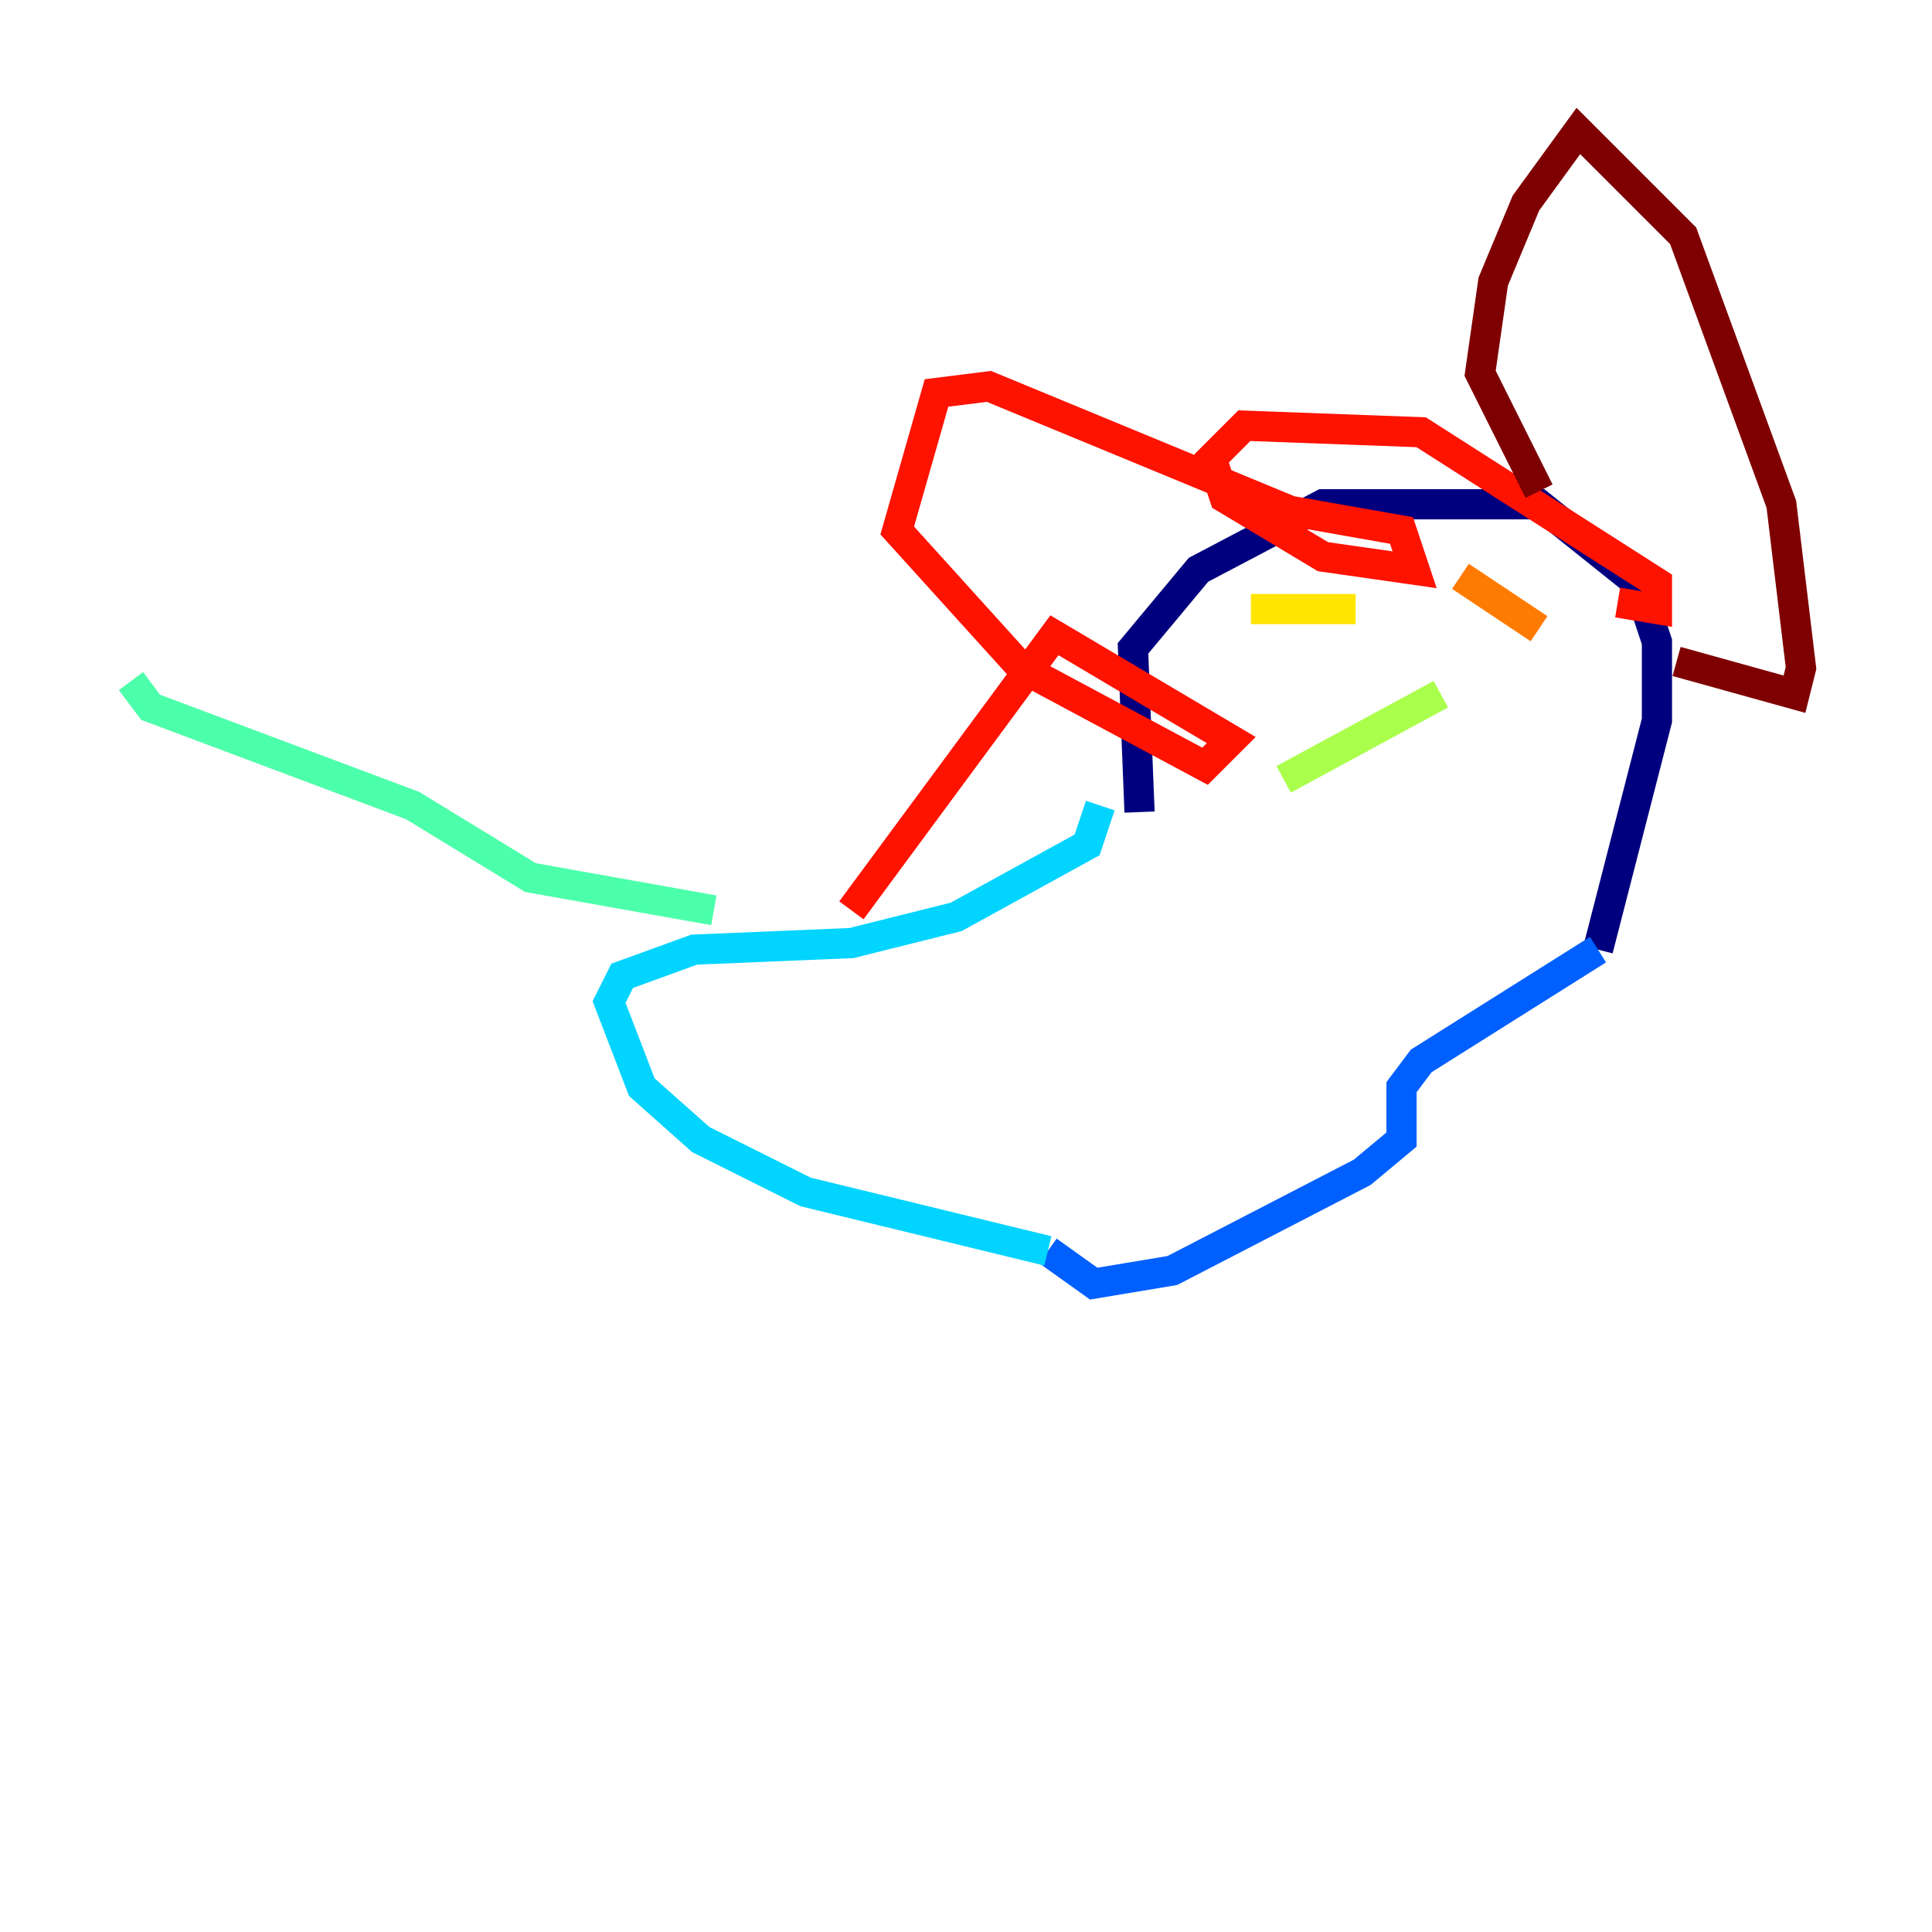 <?xml version="1.0" encoding="utf-8" ?>
<svg baseProfile="tiny" height="128" version="1.2" viewBox="0,0,128,128" width="128" xmlns="http://www.w3.org/2000/svg" xmlns:ev="http://www.w3.org/2001/xml-events" xmlns:xlink="http://www.w3.org/1999/xlink"><defs /><polyline fill="none" points="75.498,53.803 75.064,42.956 79.403,37.749 87.647,33.41 101.966,33.41 108.475,38.617 109.776,42.522 109.776,47.729 105.871,62.915" stroke="#00007f" stroke-width="2" /><polyline fill="none" points="105.871,62.915 105.871,62.915" stroke="#0000fe" stroke-width="2" /><polyline fill="none" points="105.871,62.915 94.156,70.291 92.854,72.027 92.854,75.498 90.251,77.668 77.668,84.176 72.461,85.044 69.424,82.875" stroke="#0060ff" stroke-width="2" /><polyline fill="none" points="69.424,82.875 53.37,78.969 46.427,75.498 42.522,72.027 40.352,66.386 41.22,64.651 45.993,62.915 56.407,62.481 63.349,60.746 72.027,55.973 72.895,53.37" stroke="#00d4ff" stroke-width="2" /><polyline fill="none" points="47.295,60.312 35.146,58.142 27.336,53.37 9.98,46.861 8.678,45.125" stroke="#4cffaa" stroke-width="2" /><polyline fill="none" points="95.458,45.993 85.044,51.634" stroke="#aaff4c" stroke-width="2" /><polyline fill="none" points="82.875,40.352 89.817,40.352" stroke="#ffe500" stroke-width="2" /><polyline fill="none" points="96.759,38.183 101.966,41.654" stroke="#ff7a00" stroke-width="2" /><polyline fill="none" points="56.407,60.312 69.858,42.088 81.573,49.031 79.837,50.766 67.688,44.258 59.444,35.146 62.047,26.034 65.519,25.6 85.478,33.844 92.854,35.146 93.722,37.749 87.647,36.881 81.139,32.976 80.271,30.373 82.441,28.203 94.156,28.637 109.776,38.617 109.776,40.352 107.173,39.919" stroke="#fe1200" stroke-width="2" /><polyline fill="none" points="101.966,32.542 98.061,24.732 98.929,18.658 101.098,13.451 104.57,8.678 111.512,15.62 118.02,33.41 119.322,44.258 118.888,45.993 111.078,43.824" stroke="#7f0000" stroke-width="2" /></svg>